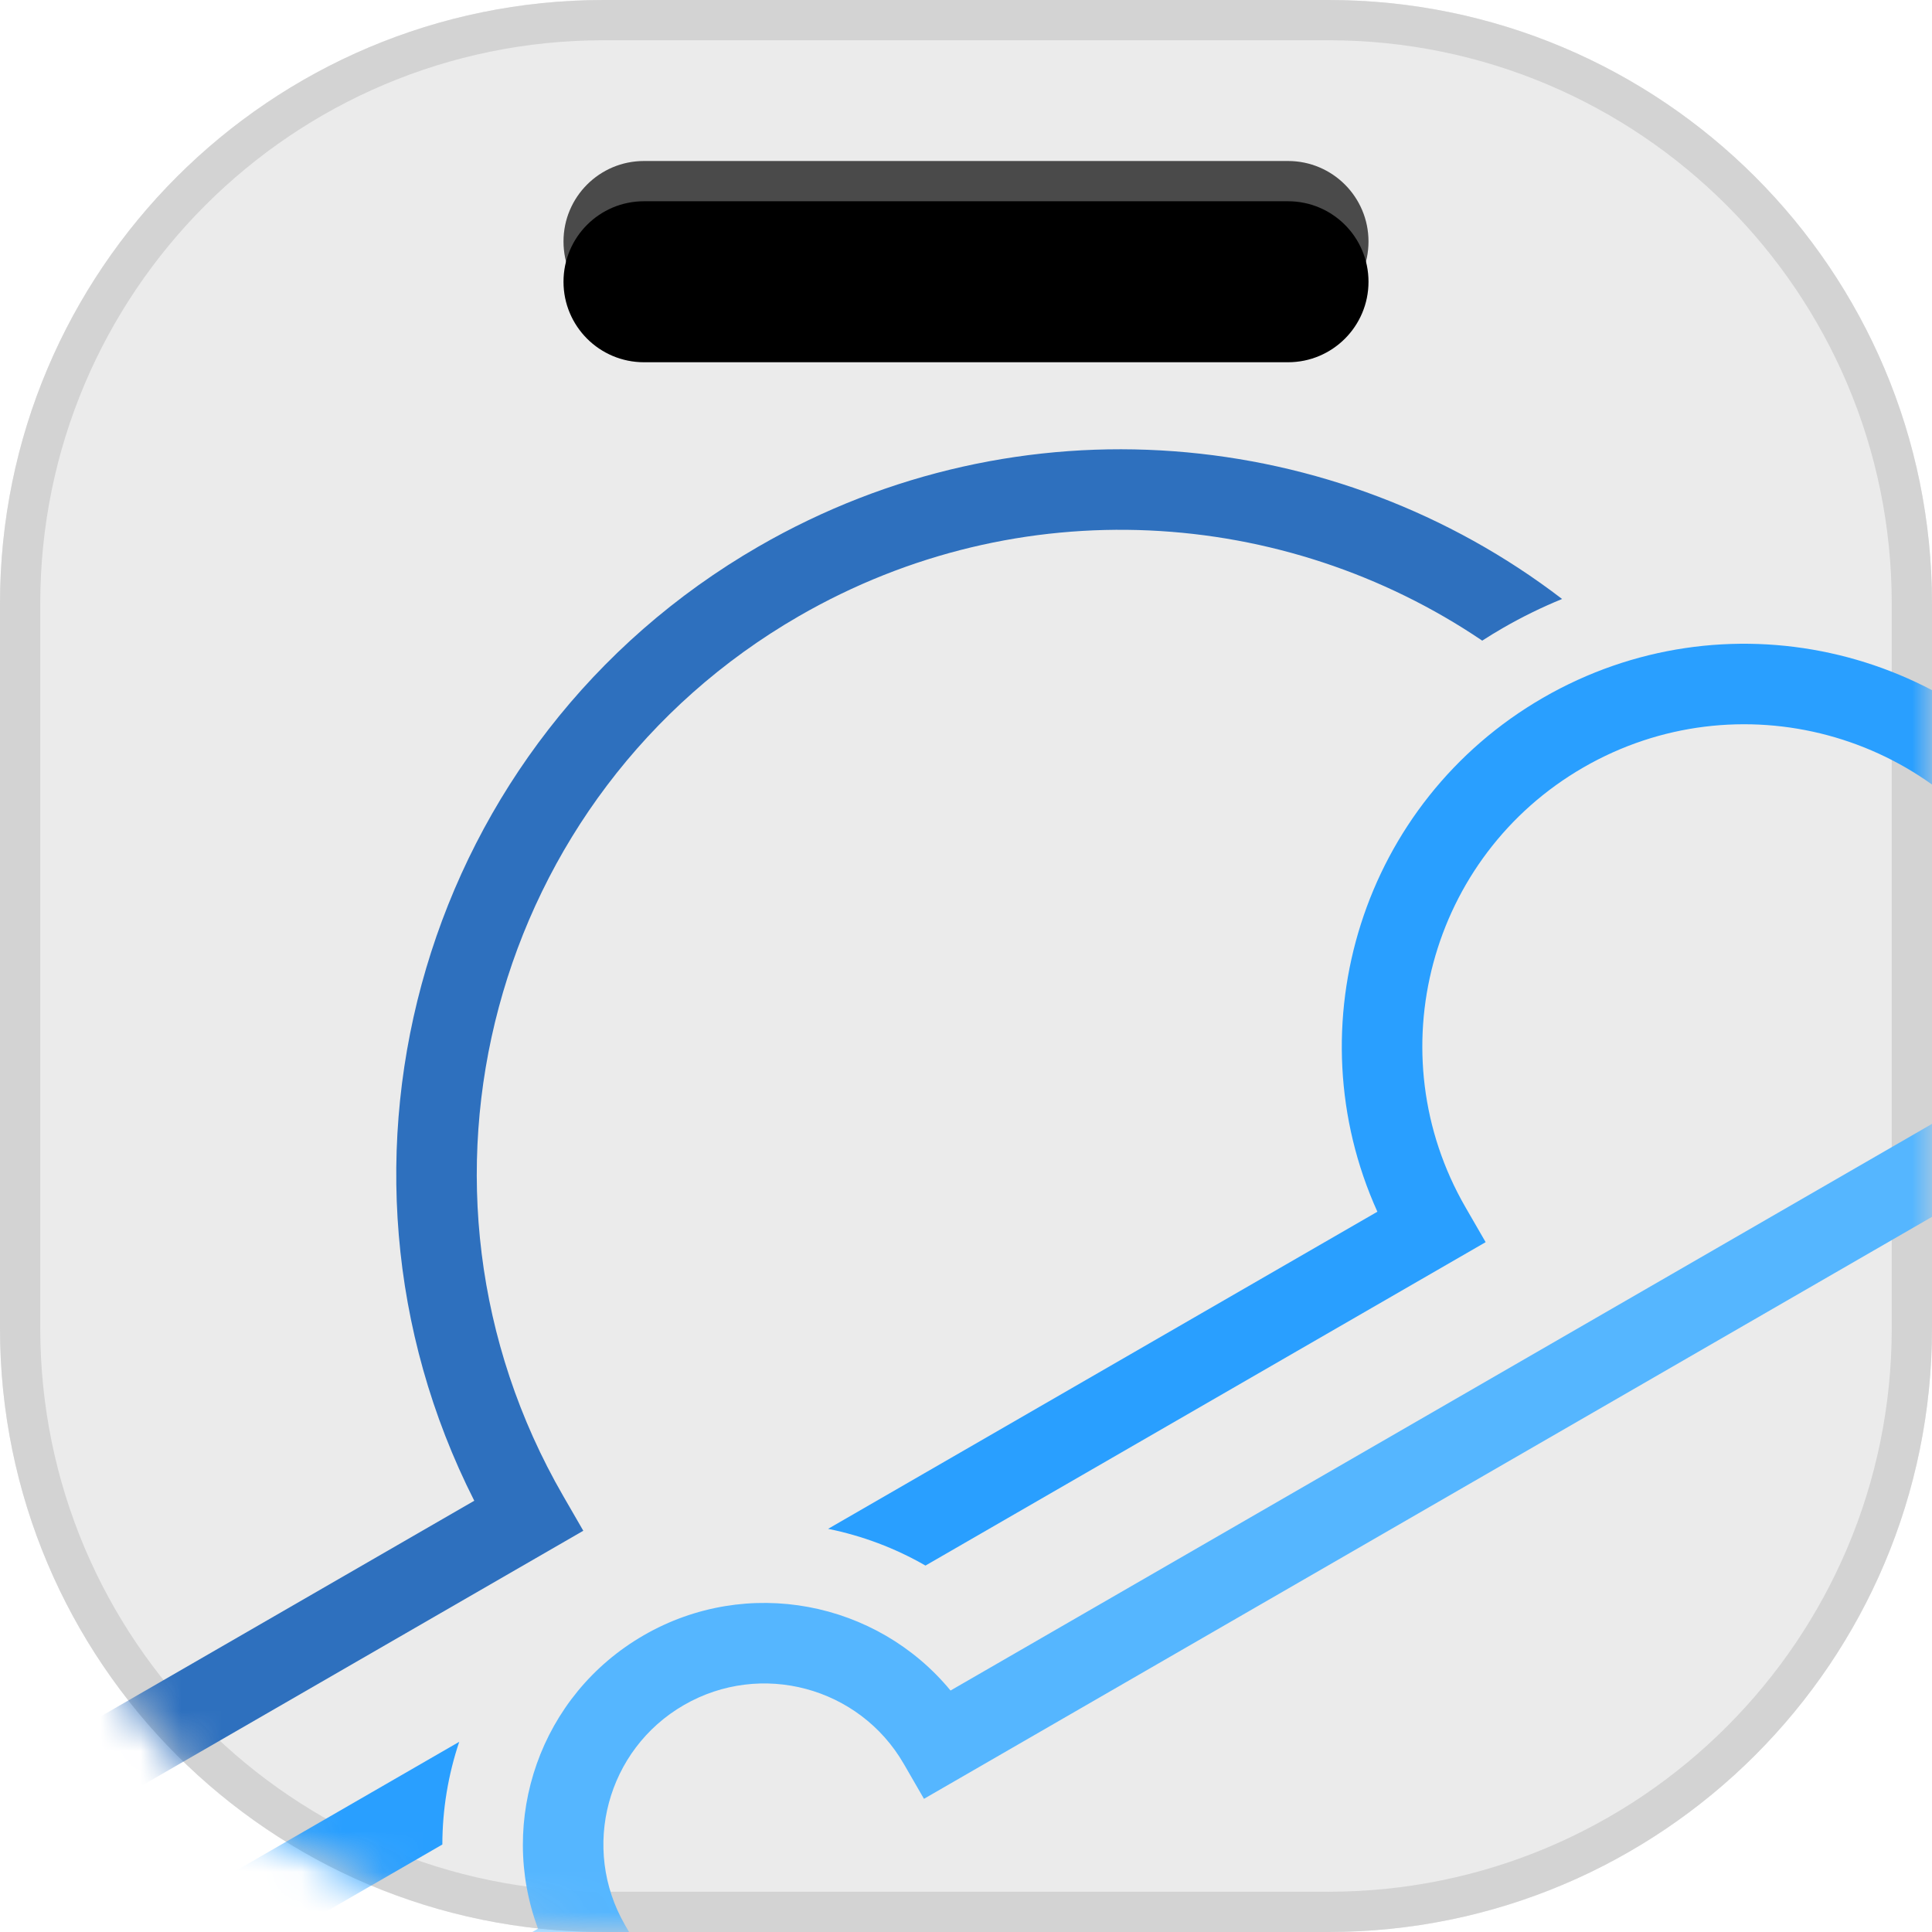<?xml version="1.0" encoding="UTF-8"?>
<svg width="48px" height="48px" viewBox="0 0 48 48" version="1.1" xmlns="http://www.w3.org/2000/svg" xmlns:xlink="http://www.w3.org/1999/xlink">
    <title>296A8626-1A63-4BE8-B6E8-6478EE993880</title>
    <defs>
        <path d="M15,0 L33,0 C41.284,0 48,6.716 48,15 L48,33 C48,41.284 41.284,48 33,48 L15,48 C6.716,48 0,41.284 0,33 L0,15 C0,6.716 6.716,0 15,0 Z" id="path-1"></path>
        <path d="M16,4 L32,4 C33.105,4 34,4.895 34,6 C34,7.105 33.105,8 32,8 L16,8 C14.895,8 14,7.105 14,6 C14,4.895 14.895,4 16,4 Z" id="path-3"></path>
        <filter x="-10.0%" y="-50.0%" width="120.0%" height="200.0%" filterUnits="objectBoundingBox" id="filter-4">
            <feGaussianBlur stdDeviation="1.5" in="SourceAlpha" result="shadowBlurInner1"></feGaussianBlur>
            <feOffset dx="0" dy="1" in="shadowBlurInner1" result="shadowOffsetInner1"></feOffset>
            <feComposite in="shadowOffsetInner1" in2="SourceAlpha" operator="arithmetic" k2="-1" k3="1" result="shadowInnerInner1"></feComposite>
            <feColorMatrix values="0 0 0 0 0   0 0 0 0 0   0 0 0 0 0  0 0 0 0.5 0" type="matrix" in="shadowInnerInner1"></feColorMatrix>
        </filter>
    </defs>
    <g id="UI" stroke="none" stroke-width="1" fill="none" fill-rule="evenodd">
        <g id="Icons" transform="translate(-634, -210)">
            <g id="Group-6-Copy-10" transform="translate(634, 210)">
                <path d="M15,0 L33,0 C41.284,0 48,6.716 48,15 L48,33 C48,41.284 41.284,48 33,48 L15,48 C6.716,48 0,41.284 0,33 L0,15 C0,6.716 6.716,0 15,0 Z" id="Rectangle" fill="#EBEBEB"></path>
                <g id="Group-4">
                    <mask id="mask-2" fill="white">
                        <use xlink:href="#path-1"></use>
                    </mask>
                    <path stroke="#D3D3D3" d="M33,0.5 C37.004,0.5 40.629,2.123 43.253,4.747 C45.877,7.371 47.5,10.996 47.5,15 L47.5,15 L47.5,33 C47.5,37.004 45.877,40.629 43.253,43.253 C40.629,45.877 37.004,47.5 33,47.5 L33,47.5 L15,47.5 C10.996,47.5 7.371,45.877 4.747,43.253 C2.123,40.629 0.5,37.004 0.5,33 L0.5,33 L0.5,15 C0.5,10.996 2.123,7.371 4.747,4.747 C7.371,2.123 10.996,0.5 15,0.5 L15,0.5 Z"></path>
                    <g mask="url(#mask-2)" id="Combined-Shape">
                        <g transform="translate(23.5, 27.634) rotate(-30) translate(-23.5, -27.634) translate(-11.5, 13.134)">
                            <path d="M22,22 C24.973,22 27.441,24.162 27.917,27 L70,27 L70,29 L26,29 L26,28 L26,28 C26,25.791 24.209,24 22,24 C19.791,24 18,25.791 18,28 L18,29 L0,29 L0,27 L16.083,27 C16.559,24.162 19.027,22 22,22 Z" fill="#55B6FF"></path>
                            <path d="M53,13 C58.185,13 62.449,16.947 62.951,22 L70,22 L70,24 L61,24 L61,23 C61,18.582 57.418,15 53,15 C48.582,15 45,18.582 45,23 L45,24 L28.93,24 C28.494,23.247 27.939,22.572 27.291,22 L43.049,22 C43.551,16.947 47.815,13 53,13 Z M16.709,22 C16.061,22.572 15.506,23.247 15.07,24 L0,24 L0,22 L16.709,22 Z" fill="#299FFF"></path>
                            <path d="M70,17 L70,19 L64.317,19 C64.07,18.301 63.76,17.632 63.394,17 L70,17 Z M38,0 C45.501,0 51.93,4.588 54.635,11.111 C54.1,11.038 53.555,11 53,11 C52.798,11 52.598,11.005 52.399,11.015 C49.805,5.679 44.332,2 38,2 C29.163,2 22,9.163 22,18 L22,19 L-1.36424205e-12,19 L-1.36424205e-12,17 L20.027,17 C20.546,7.524 28.394,0 38,0 Z" fill="#2E70BE"></path>
                        </g>
                    </g>
                </g>
                <g id="Rectangle-15">
                    <use fill="#4A4A4A" fill-rule="evenodd" xlink:href="#path-3"></use>
                    <use fill="black" fill-opacity="1" filter="url(#filter-4)" xlink:href="#path-3"></use>
                </g>
            </g>
        </g>
    </g>
</svg>